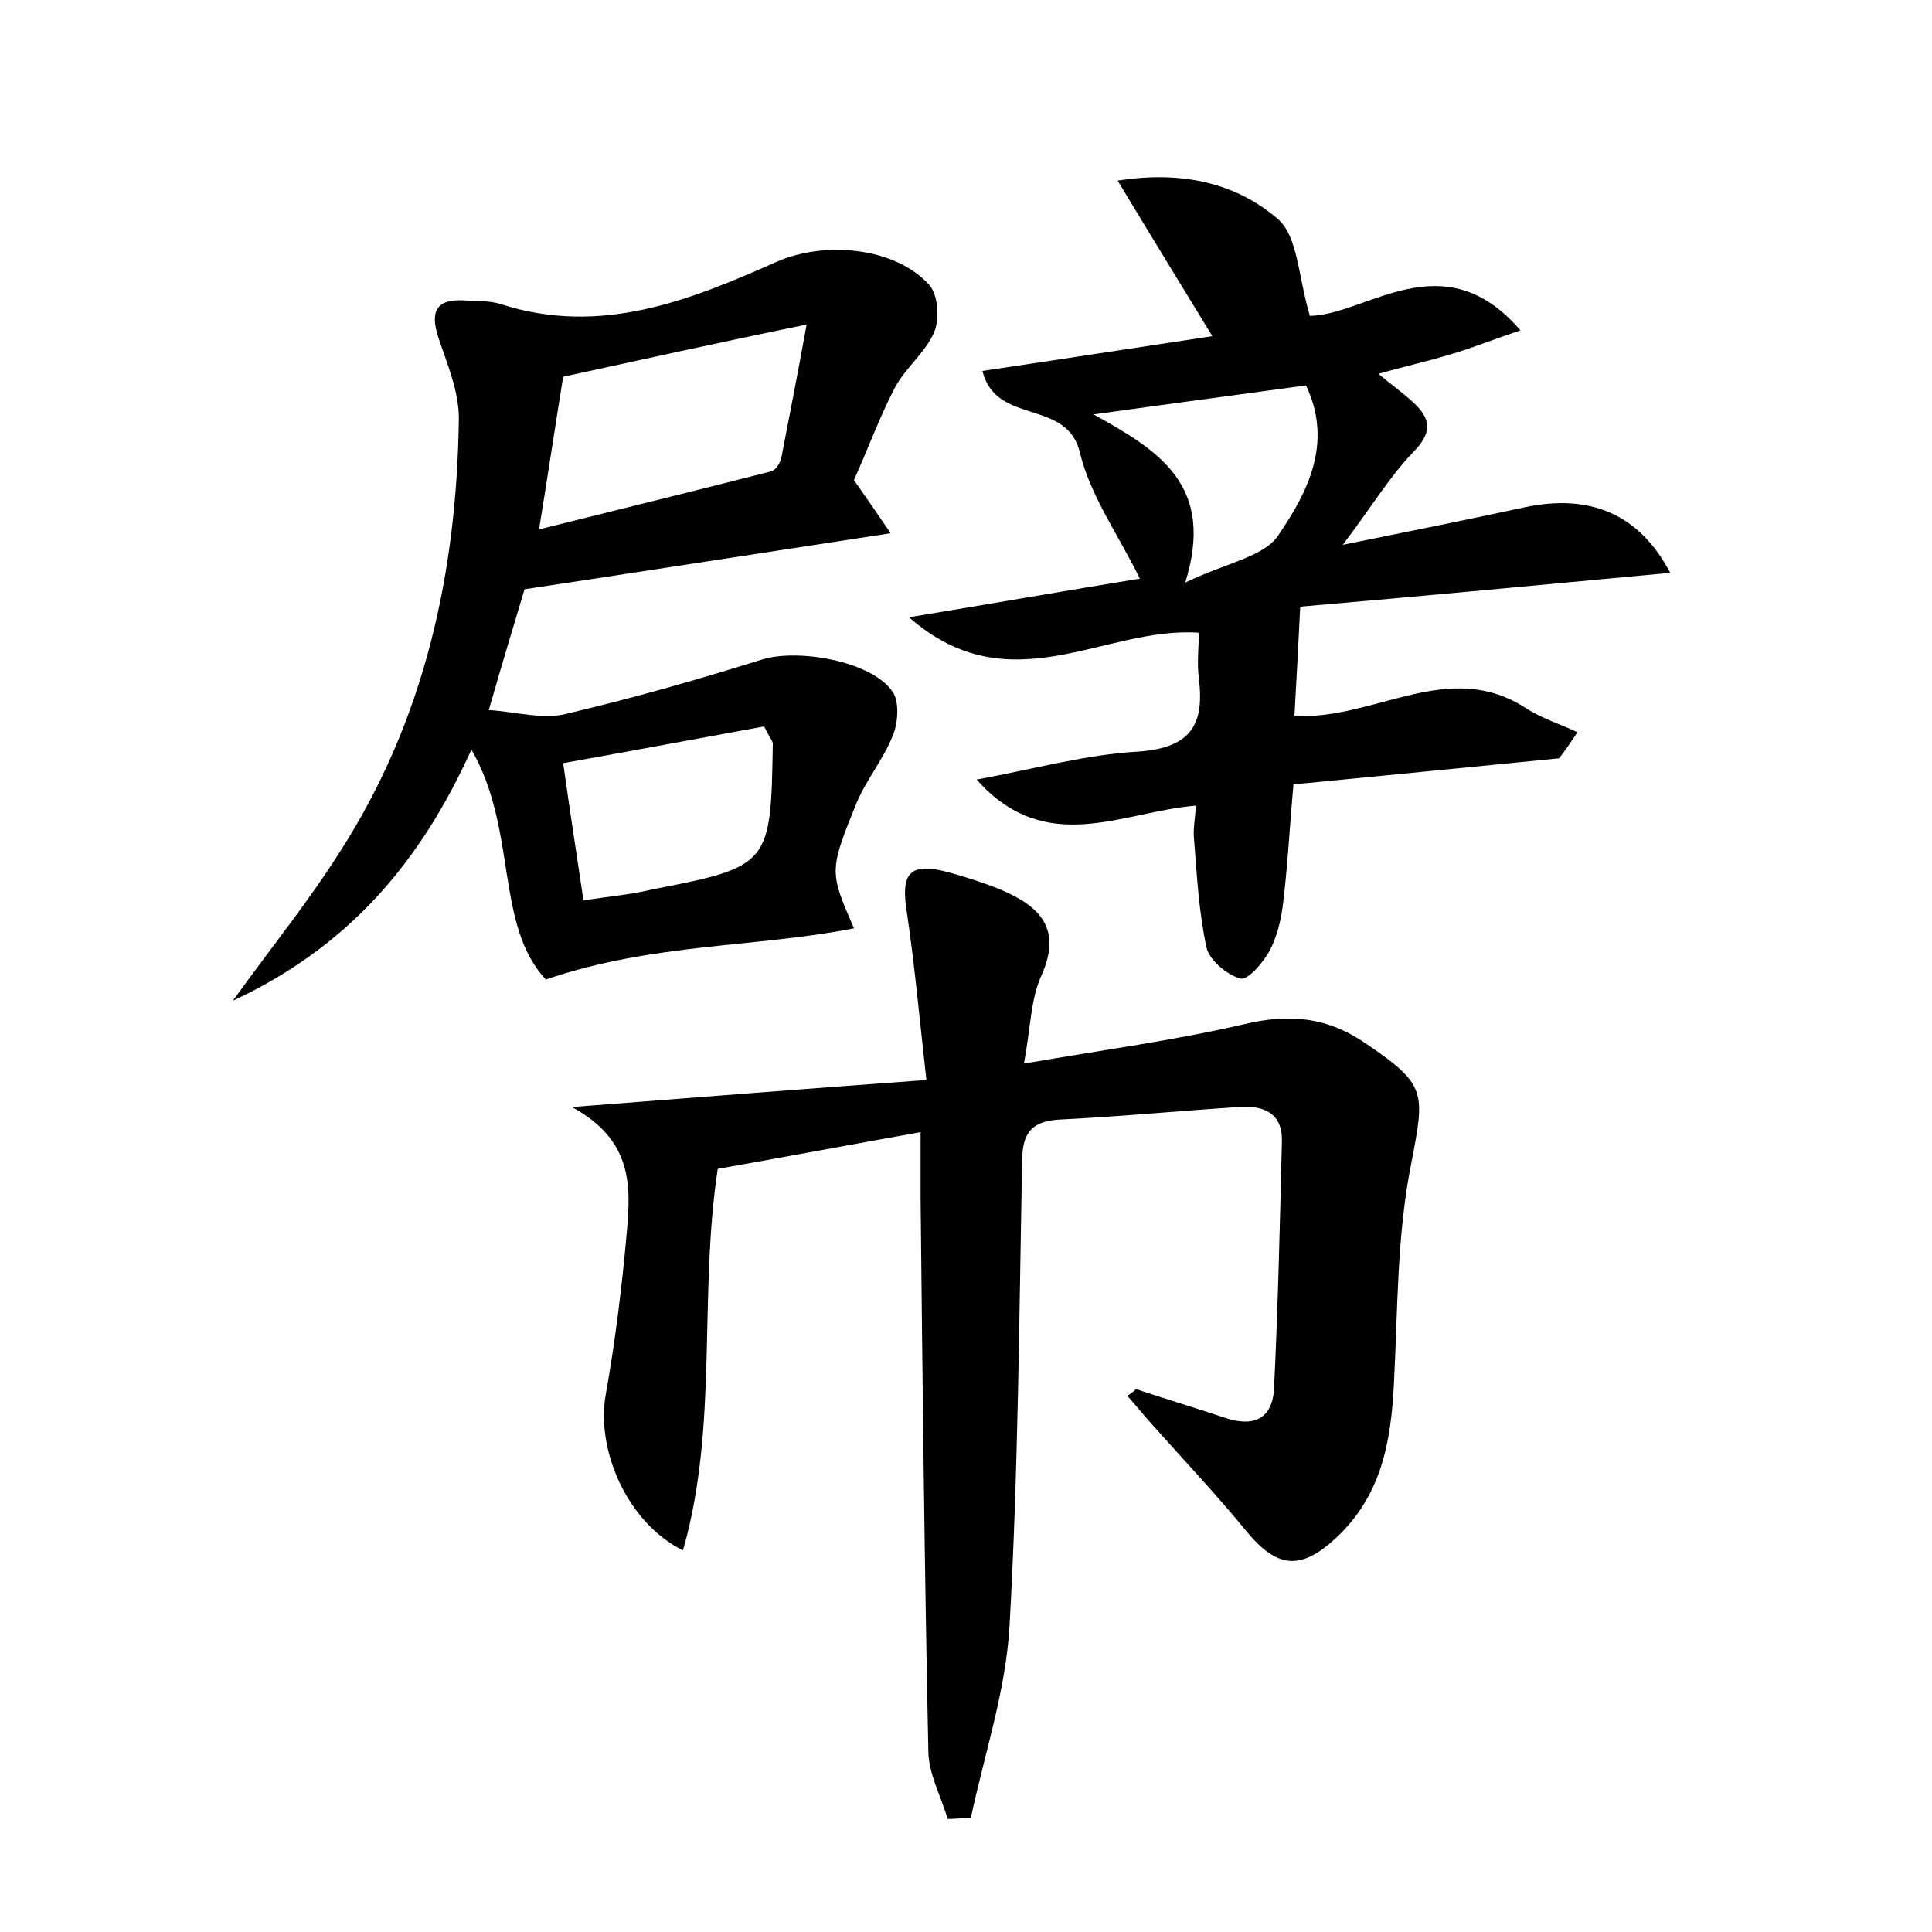 <?xml version="1.0" encoding="utf-8"?>
<!-- Generator: Adobe Illustrator 22.0.0, SVG Export Plug-In . SVG Version: 6.00 Build 0)  -->
<svg version="1.1" id="图层_1" xmlns="http://www.w3.org/2000/svg" xmlns:xlink="http://www.w3.org/1999/xlink" x="0px" y="0px"
	 viewBox="0 0 200 200" style="enable-background:new 0 0 200 200;" xml:space="preserve">
<style type="text/css">
	.st1{fill:#010000;}
	.st4{fill:#fbfafc;}
</style>
<g>
	
	<path d="M117.6,143.8c3,1,6,1.9,9,2.9c3.1,1.1,5.2,0.3,5.3-3.2c0.4-8.4,0.6-16.9,0.8-25.3c0.1-3-1.9-3.8-4.5-3.6
		c-6.2,0.4-12.4,1-18.6,1.3c-3.2,0.2-3.8,1.8-3.8,4.6c-0.3,16-0.4,32-1.3,47.9c-0.4,6.7-2.6,13.2-4,19.8c-0.8,0-1.6,0.1-2.4,0.1
		c-0.7-2.4-2-4.7-2-7.1c-0.4-19-0.6-38-0.8-57.1c0-2.1,0-4.1,0-6.9c-7.3,1.3-14.2,2.6-21,3.8c-2,13.2,0.1,26.6-3.6,39.5
		c-5.8-2.9-9-10.4-8-16.1c1-5.6,1.7-11.3,2.2-17c0.4-4.6,0.6-9.4-5.7-12.8c12.9-1,24.3-1.9,36.7-2.8c-0.7-6.2-1.2-11.8-2-17.2
		c-0.7-4.2,0.2-5.4,4.3-4.3c1.8,0.5,3.7,1.1,5.4,1.8c4,1.7,6.4,4,4.2,8.9c-1.1,2.4-1.1,5.3-1.8,9.1c8.1-1.4,15.6-2.4,22.9-4.1
		c4.7-1.1,8.6-0.7,12.6,2.1c6.2,4.2,6,5,4.6,12.3c-1.5,7.4-1.4,15.2-1.8,22.8c-0.3,6.1-1.3,11.7-6.1,16.1c-3.6,3.3-6,3-9.1-0.7
		c-3.1-3.8-6.5-7.4-9.8-11.1c-0.9-1-1.7-2-2.6-3C117,144.3,117.3,144.1,117.6,143.8z"/>
	<path d="M56.5,101.4c-5.3-5.7-2.9-15.5-7.7-23.8C43.5,89.3,36.1,98,24.1,103.6c4.2-5.8,8-10.5,11.2-15.6
		c8.7-13.6,12-28.8,12.2-44.7c0-2.8-1.2-5.6-2.1-8.3c-0.9-2.7-0.3-4.1,2.7-3.9c1.3,0.1,2.6,0,3.8,0.4c10.3,3.3,19.5-0.4,28.5-4.4
		c5-2.2,12.3-1.5,15.8,2.4c0.9,1,1.1,3.5,0.5,4.9c-0.9,2.1-3,3.7-4.1,5.8c-1.6,3.1-2.8,6.4-4.2,9.5c1.2,1.7,2.3,3.3,3.8,5.5
		c-13.1,2-25.3,3.9-37.9,5.8c-1.1,3.7-2.3,7.6-3.7,12.5c2.9,0.2,5.6,1,8,0.4c6.8-1.6,13.5-3.5,20.2-5.6c3.7-1.2,11.4,0.1,13.6,3.3
		c0.7,1,0.6,3.2,0,4.6c-1,2.5-2.8,4.6-3.8,7.1c-2.8,6.9-2.7,7-0.2,12.8C78.3,98.1,67.6,97.6,56.5,101.4z M58.3,39
		c-0.8,4.9-1.5,9.7-2.5,15.8c8.4-2.1,16.2-4,24-6c0.5-0.1,1-0.9,1.1-1.5c0.8-4.1,1.6-8.2,2.6-13.7C74.2,35.5,66.6,37.2,58.3,39z
		 M60.4,93.2c2.7-0.4,4.9-0.6,7-1.1c12.3-2.4,12.4-2.5,12.6-15.1c0-0.3-0.3-0.6-0.9-1.8c-6.6,1.2-13.5,2.5-20.8,3.8
		C59,84,59.7,88.5,60.4,93.2z"/>
	<path d="M157.4,34.2c-3,1-5.2,1.9-7.3,2.5c-2.3,0.7-4.6,1.2-7.4,2c1.3,1.1,2.3,1.8,3.2,2.6c2,1.7,2.7,3.2,0.4,5.5
		c-2.5,2.6-4.4,5.8-7.3,9.6c6.9-1.4,12.9-2.6,18.9-3.9c6.7-1.4,11.8,0.7,15,6.8c-12.9,1.2-25.5,2.4-38.3,3.5
		c-0.2,4.1-0.4,7.7-0.6,11.3c8.3,0.5,16-6.1,24.1-0.7c1.6,1,3.5,1.6,5.2,2.4c-0.6,0.9-1.2,1.8-1.9,2.7c-9.1,0.9-18.2,1.8-27.5,2.7
		c-0.4,4.4-0.6,8.5-1.1,12.5c-0.2,1.6-0.6,3.2-1.3,4.6c-0.7,1.3-2.3,3.2-3.1,3c-1.4-0.4-3.2-1.9-3.5-3.2c-0.8-3.7-1-7.5-1.3-11.3
		c-0.1-0.9,0.1-1.9,0.2-3.4c-7.6,0.6-15.5,5.4-22.7-2.7c6-1.1,11.3-2.6,16.8-2.9c5.4-0.4,6.8-2.8,6.2-7.6c-0.2-1.6,0-3.2,0-4.7
		c-9.8-0.7-19.5,7.6-30-1.6c8.5-1.4,15.9-2.7,23.9-4c-2.2-4.5-5.1-8.5-6.2-13c-1.3-5.7-8.7-2.8-10.1-8.5c8.1-1.2,15.8-2.4,23.8-3.6
		c-3.3-5.4-6.3-10.3-9.8-16.1c6.9-1.1,12.4,0.4,16.5,3.9c2.2,1.8,2.2,6.2,3.4,10.1C141.5,32.6,149.4,24.9,157.4,34.2z M135.2,39.9
		c-7.3,1-14.1,1.9-22,3c6.9,3.8,12.6,7.4,9.5,17.4c4.4-2.1,8.3-2.7,9.7-5C135.4,50.9,138,45.8,135.2,39.9z"/>
	
	
	
</g>
</svg>
